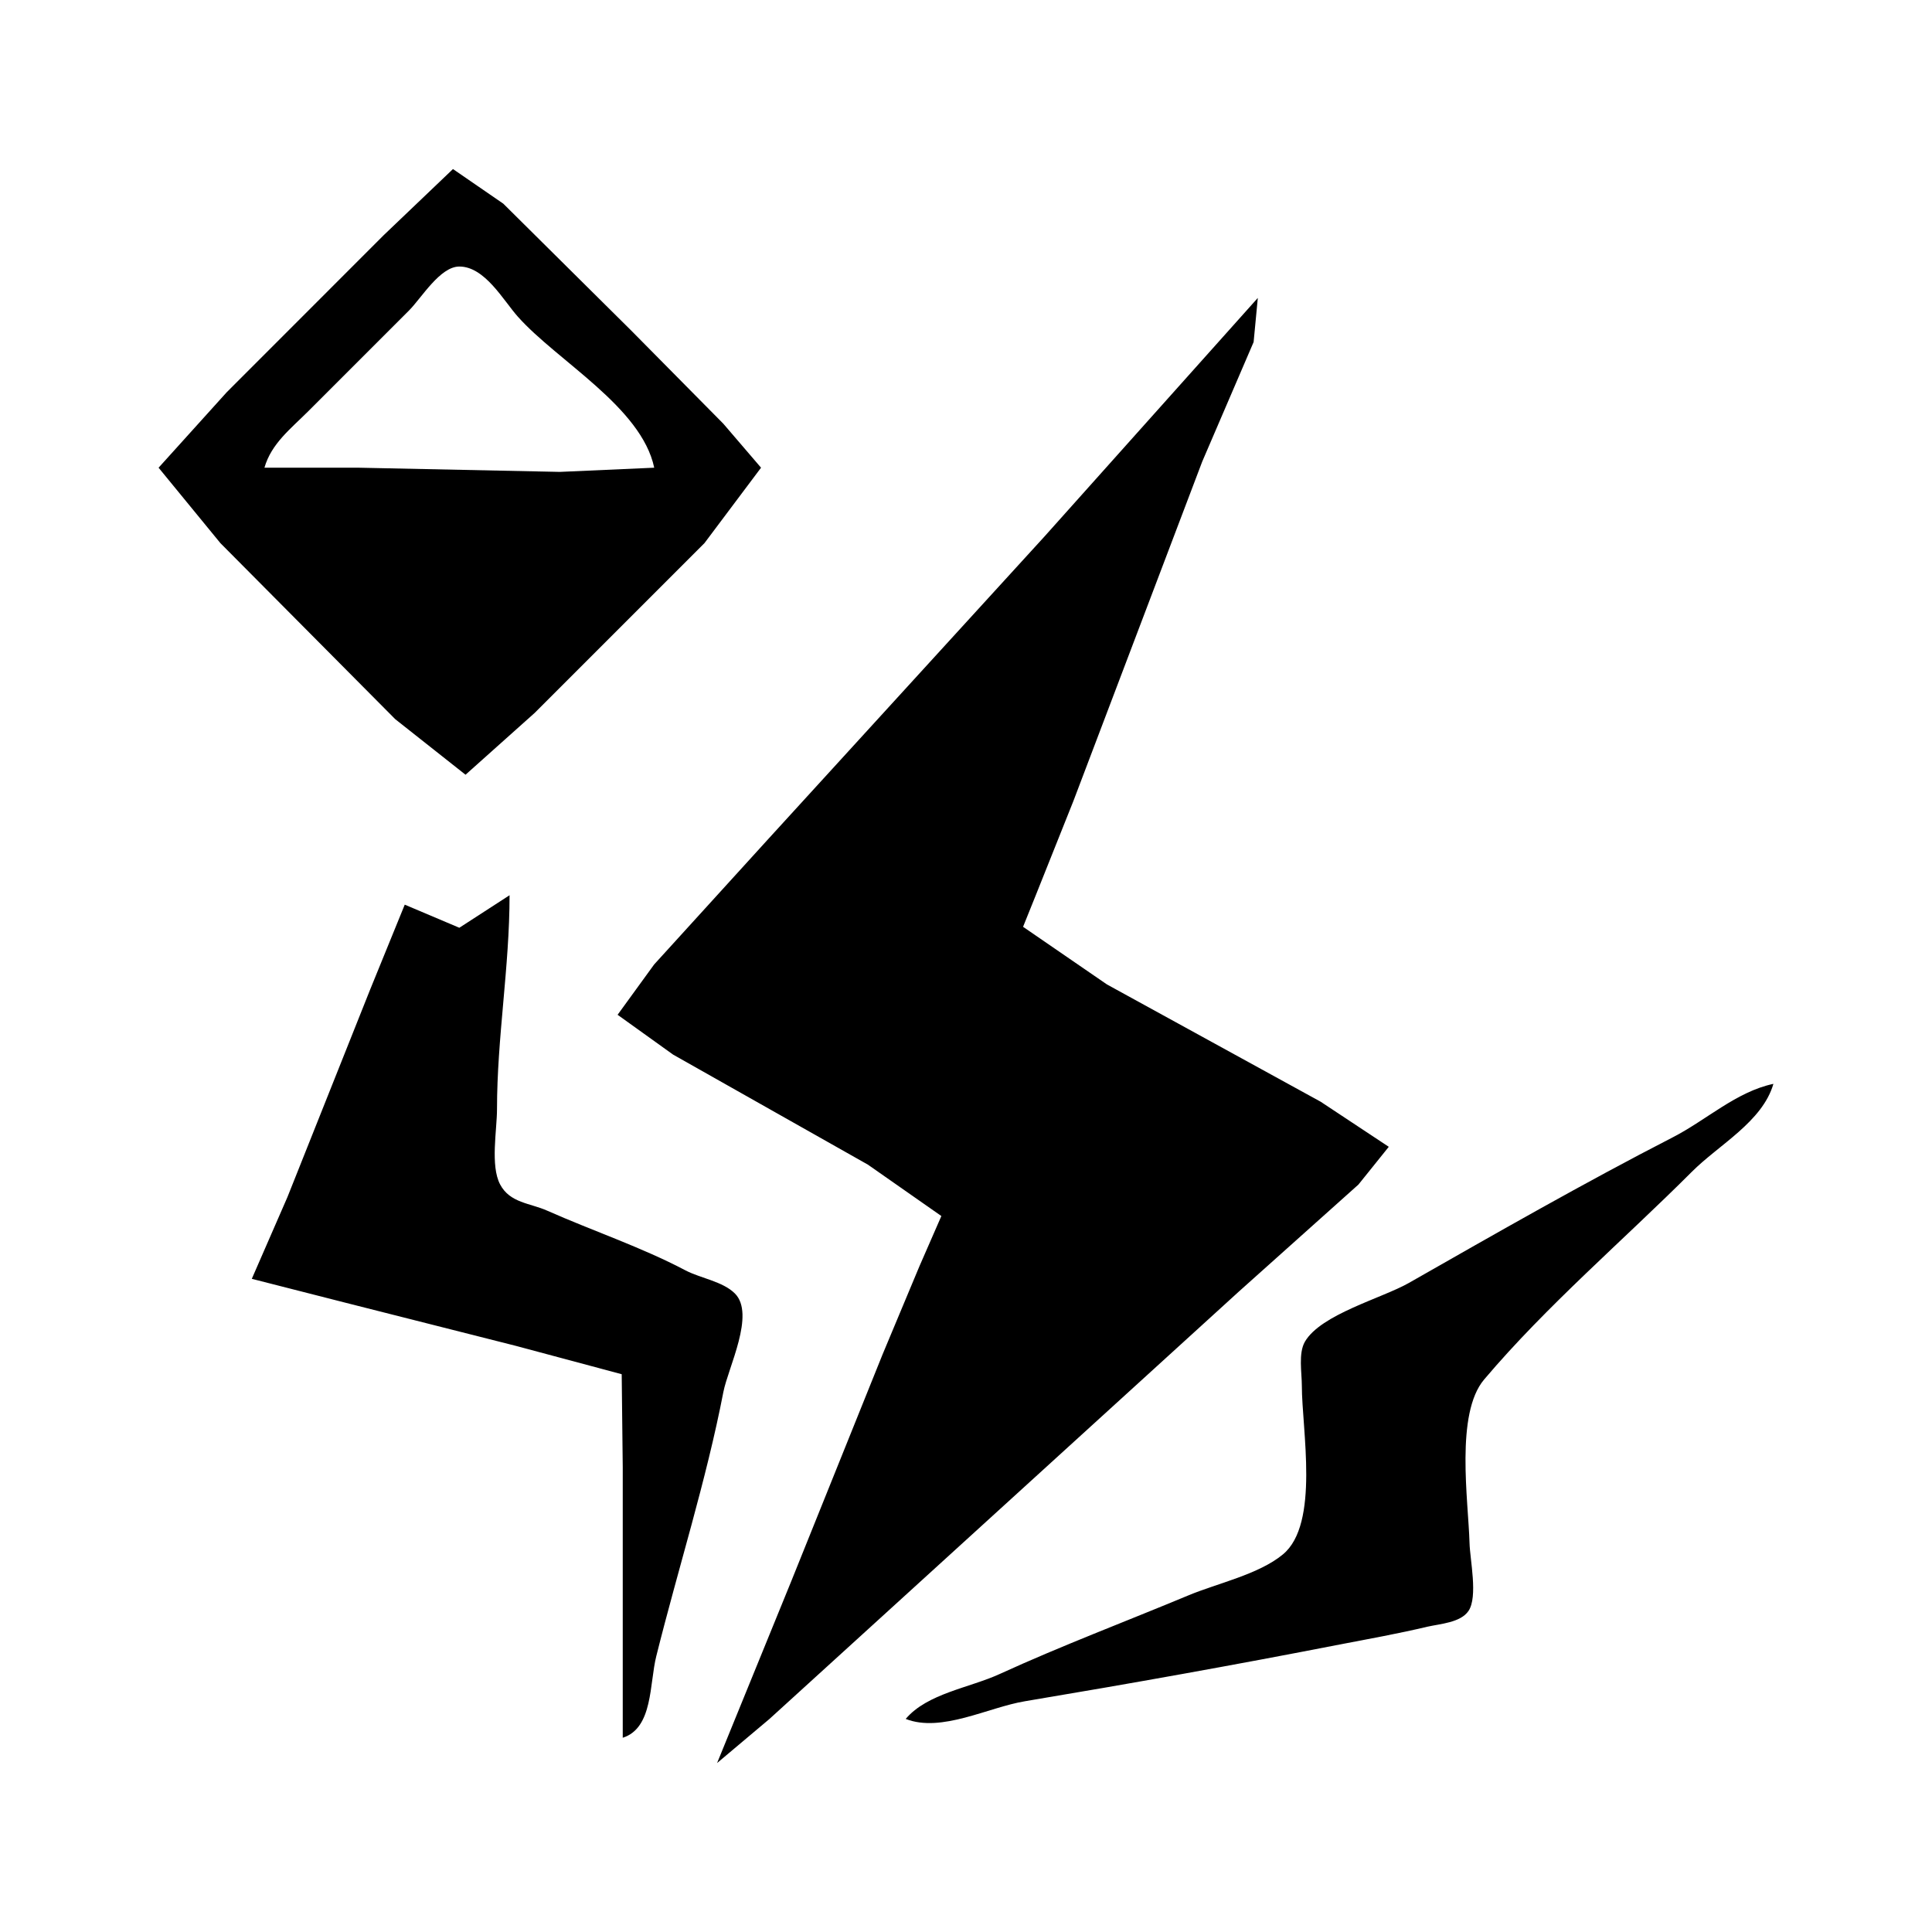<svg xmlns="http://www.w3.org/2000/svg" width="24" height="24" fill="none"><path fill="currentColor" d="m5.627 2.1-.859.82-1.952 1.953-.846.937.768.937L4.91 8.934l.873.69.859-.768 2.109-2.109.703-.937-.469-.547L7.84 4.105 6.252 2.53l-.625-.43Zm2.5 3.71-1.172.052-2.5-.052h-1.17c.086-.3.326-.483.546-.703l1.25-1.25c.154-.154.385-.546.625-.546.317 0 .546.42.728.624.492.552 1.534 1.121 1.693 1.875Zm7.498-2.109L12.97 6.67l-3.424 3.75-1.42 1.561-.454.625.69.495 2.42 1.367.912.638-.273.625-.457 1.093-1.132 2.812-.924 2.265.65-.547 1.459-1.328 4.374-3.983 1.484-1.328.377-.469-.846-.56-2.655-1.457-1.042-.716.157-.39.468-1.172 1.601-4.218.638-1.484.052-.547ZM3.128 15.886l1.172.299 2.109.534 1.314.352.013 1.158v3.358c.378-.121.33-.671.417-1.015.272-1.09.62-2.178.833-3.28.059-.303.4-.967.143-1.224-.15-.15-.426-.189-.612-.286-.55-.29-1.15-.49-1.718-.742-.212-.095-.464-.095-.586-.326-.124-.234-.039-.677-.039-.937 0-.886.156-1.764.156-2.656l-.624.404-.678-.287-.43 1.055-1.027 2.577-.443 1.016Zm8.123 5.467c.443.175 1.026-.145 1.484-.22 1.304-.218 2.604-.45 3.905-.704.365-.07.732-.136 1.094-.222.154-.035.41-.05.508-.195.12-.176.018-.64.013-.846-.015-.527-.179-1.605.182-2.03.776-.917 1.729-1.729 2.578-2.578.337-.338.878-.622 1.015-1.094-.46.097-.836.452-1.25.664-1.112.572-2.192 1.19-3.28 1.81-.335.19-1.091.388-1.29.729-.083.144-.038.386-.038.547 0 .542.224 1.716-.235 2.095-.298.248-.816.36-1.171.508-.777.324-1.583.628-2.343.976-.377.174-.903.242-1.172.56Z"/></svg>